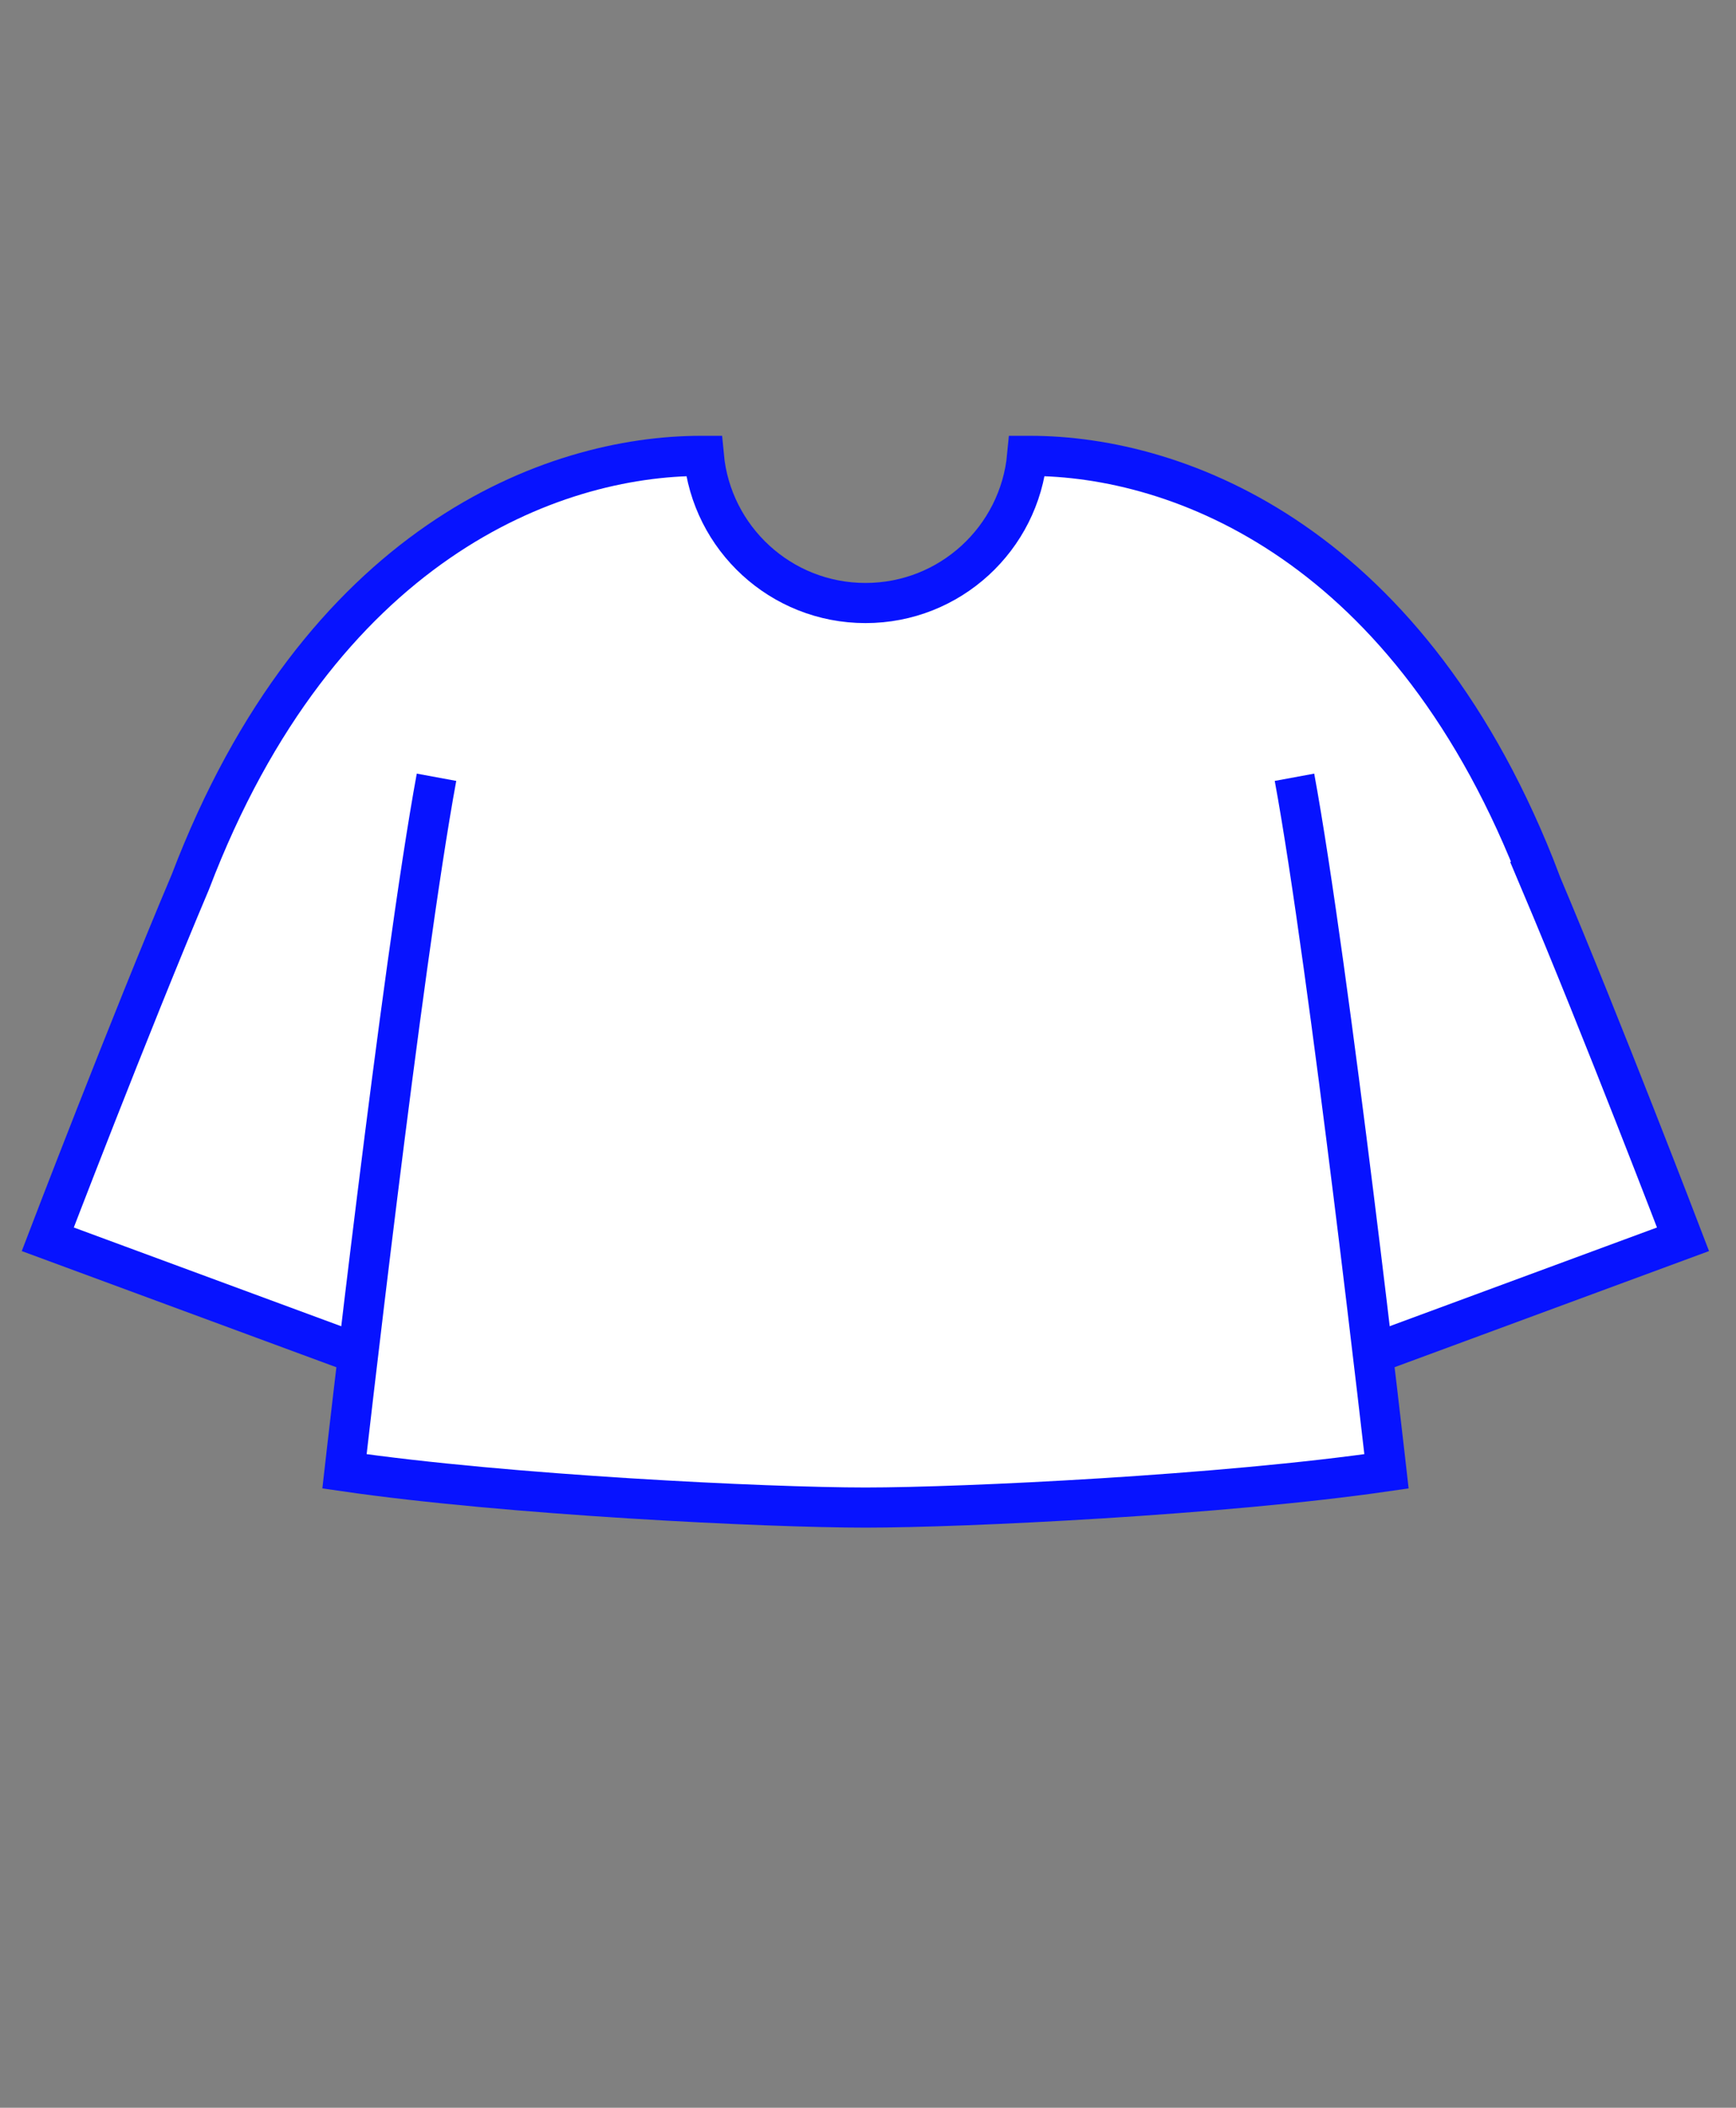 <svg class="tree-image-resource" viewBox="0 0 173 210" fill="none" xmlns="http://www.w3.org/2000/svg">
<rect x="0" y="0" width="173" height="210" fill="#808080" stroke="none"/>
<g clip-path="url(#clip0_152_3825)">
<path d="M153.53 87.87C140.68 54.12 117.52 45.42 102.64 45.42H102.36C101.59 53.64 94.68 60.08 86.25 60.08C77.82 60.08 70.91 53.64 70.14 45.42H69.86C54.99 45.42 31.83 54.12 18.97 87.87C12.85 102.33 4.76 123.47 4.76 123.47L35.69 134.89L86.24 74.73L136.79 134.89L167.72 123.47C167.72 123.47 159.63 102.33 153.51 87.87H153.53Z" fill="white" stroke="#0713FF" stroke-width="4" stroke-miterlimit="10"/>
<path d="M126.76 68.43C122.73 58.51 119.33 66.76 88.33 66.76C57.33 66.76 49.78 58.52 45.75 68.43C39 85.03 34.34 146.84 34.34 146.84C50.59 149.2 70.16 150.27 86.26 150.19C102.36 150.27 121.93 149.2 138.18 146.84C138.18 146.84 133.52 85.02 126.77 68.43H126.76Z" fill="white"/>
<path d="M129 77.44C132.48 96.3 138.17 146.59 138.17 146.59C121.92 148.95 96.09 150.2 86.25 150.2C76.41 150.2 50.58 148.95 34.33 146.59C34.33 146.59 40.02 96.3 43.5 77.44" fill="white"/>
<path d="M129 77.44C132.48 96.3 138.17 146.59 138.17 146.59C121.92 148.95 96.09 150.2 86.25 150.2C76.41 150.2 50.58 148.95 34.33 146.59C34.33 146.59 40.02 96.3 43.5 77.44" stroke="#0713FF" stroke-width="4" stroke-miterlimit="10"/>
</g>
<defs>
<clipPath id="clip0_152_3825">
<rect width="100%" height="100%" fill="white"/>
</clipPath>
</defs>
</svg>
